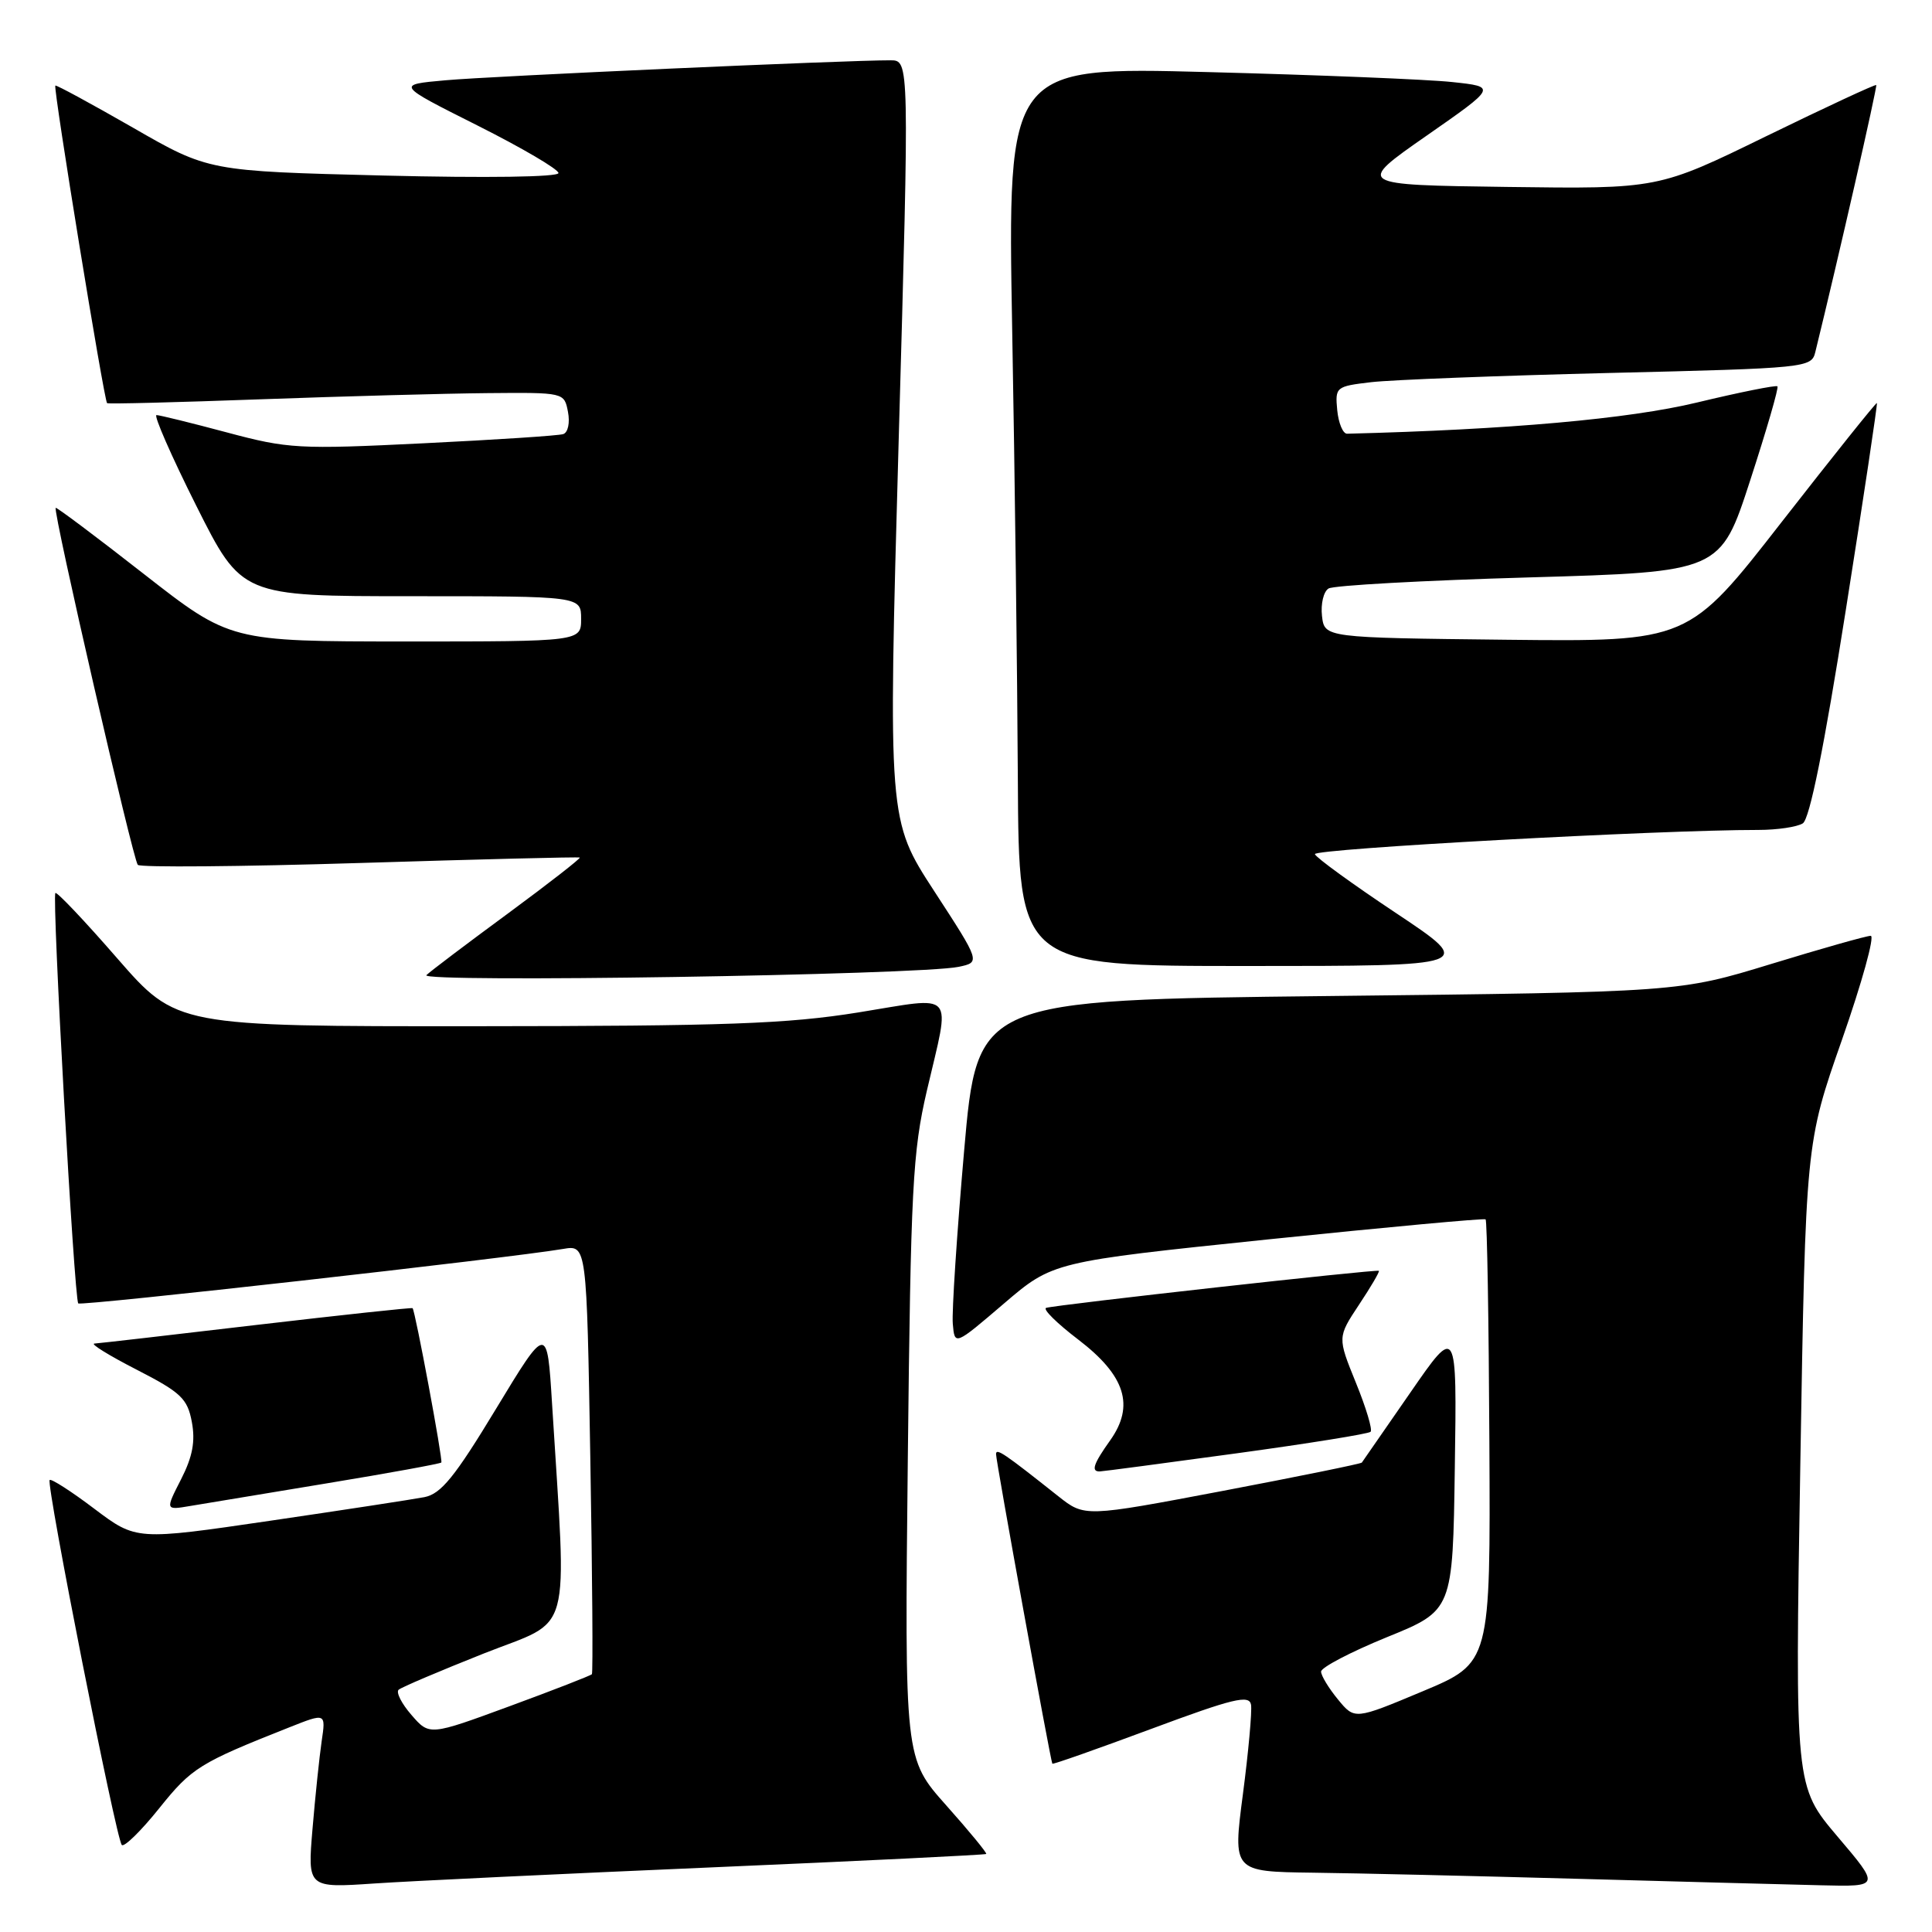 <?xml version="1.0" encoding="UTF-8" standalone="no"?>
<!DOCTYPE svg PUBLIC "-//W3C//DTD SVG 1.1//EN" "http://www.w3.org/Graphics/SVG/1.1/DTD/svg11.dtd" >
<svg xmlns="http://www.w3.org/2000/svg" xmlns:xlink="http://www.w3.org/1999/xlink" version="1.1" viewBox="0 0 256 256">
 <g >
 <path fill="currentColor"
d=" M 94.47 247.43 C 114.26 246.58 130.55 245.78 130.68 245.66 C 130.80 245.53 128.42 242.63 125.38 239.22 C 119.86 233.02 119.86 233.02 120.29 193.26 C 120.68 157.34 120.93 152.63 122.82 144.50 C 125.96 131.04 126.84 132.04 113.75 134.15 C 104.28 135.67 96.24 135.96 62.95 135.98 C 23.40 136.00 23.40 136.00 15.54 126.99 C 11.23 122.03 7.53 118.13 7.34 118.33 C 6.86 118.80 9.84 172.18 10.37 172.71 C 10.75 173.08 67.44 166.71 74.62 165.49 C 77.74 164.96 77.74 164.96 78.22 193.23 C 78.49 208.78 78.58 221.65 78.43 221.84 C 78.28 222.02 73.38 223.93 67.53 226.08 C 56.90 229.99 56.90 229.99 54.52 227.24 C 53.21 225.74 52.45 224.23 52.82 223.90 C 53.19 223.57 58.28 221.41 64.12 219.09 C 76.00 214.39 75.11 217.65 73.15 186.00 C 72.50 175.50 72.50 175.50 65.73 186.67 C 60.26 195.71 58.44 197.95 56.23 198.38 C 54.73 198.67 45.53 200.08 35.78 201.51 C 18.06 204.11 18.06 204.11 12.50 199.92 C 9.45 197.61 6.78 195.90 6.58 196.11 C 6.09 196.64 15.39 243.73 16.14 244.47 C 16.46 244.79 18.70 242.60 21.11 239.59 C 25.41 234.23 26.42 233.60 38.34 228.88 C 43.18 226.96 43.18 226.96 42.62 230.73 C 42.32 232.80 41.77 238.03 41.41 242.33 C 40.75 250.17 40.75 250.17 49.62 249.57 C 54.51 249.24 74.69 248.28 94.47 247.43 Z  M 243.48 243.35 C 237.84 236.70 237.84 236.70 238.55 194.10 C 239.26 151.50 239.26 151.50 244.08 137.75 C 246.72 130.19 248.44 124.00 247.88 124.00 C 247.33 124.00 241.39 125.68 234.69 127.73 C 222.50 131.46 222.50 131.46 176.00 131.98 C 129.50 132.50 129.50 132.50 127.75 152.50 C 126.79 163.50 126.11 173.81 126.25 175.41 C 126.50 178.31 126.50 178.31 133.00 172.75 C 139.50 167.19 139.50 167.19 168.00 164.23 C 183.68 162.61 196.66 161.41 196.85 161.57 C 197.05 161.74 197.27 175.03 197.35 191.11 C 197.50 220.34 197.50 220.34 188.50 224.11 C 179.50 227.88 179.50 227.88 177.29 225.19 C 176.07 223.71 175.06 222.05 175.05 221.50 C 175.04 220.95 178.96 218.90 183.76 216.94 C 192.50 213.39 192.50 213.39 192.77 194.49 C 193.05 175.59 193.05 175.59 186.86 184.55 C 183.46 189.47 180.57 193.63 180.45 193.80 C 180.33 193.96 172.02 195.65 161.98 197.56 C 143.72 201.02 143.72 201.02 140.23 198.26 C 133.02 192.54 132.00 191.85 131.98 192.67 C 131.95 193.50 139.20 233.32 139.44 233.70 C 139.52 233.82 145.41 231.74 152.54 229.09 C 163.43 225.04 165.54 224.53 165.77 225.89 C 165.91 226.77 165.43 232.11 164.69 237.75 C 163.35 248.00 163.35 248.00 173.93 248.14 C 179.74 248.21 195.53 248.58 209.00 248.95 C 222.47 249.32 237.02 249.71 241.31 249.81 C 249.13 250.00 249.13 250.00 243.48 243.35 Z  M 43.37 196.54 C 51.56 195.19 58.35 193.95 58.48 193.79 C 58.71 193.50 55.02 173.69 54.67 173.34 C 54.57 173.24 45.27 174.24 33.99 175.56 C 22.72 176.89 13.05 178.00 12.50 178.03 C 11.95 178.07 14.48 179.63 18.13 181.50 C 23.99 184.51 24.84 185.32 25.42 188.42 C 25.90 190.99 25.52 193.02 23.99 196.02 C 21.90 200.11 21.90 200.11 25.20 199.55 C 27.02 199.25 35.19 197.89 43.37 196.54 Z  M 163.81 192.58 C 173.33 191.28 181.34 189.99 181.61 189.72 C 181.89 189.45 181.01 186.52 179.66 183.21 C 177.22 177.20 177.22 177.20 180.07 172.89 C 181.64 170.53 182.83 168.50 182.71 168.39 C 182.46 168.15 139.90 172.89 138.62 173.30 C 138.14 173.46 140.04 175.34 142.86 177.49 C 149.12 182.27 150.38 186.25 147.10 190.86 C 144.87 193.99 144.53 195.02 145.75 194.97 C 146.16 194.96 154.29 193.88 163.81 192.58 Z  M 127.03 128.11 C 129.92 127.50 129.92 127.50 123.79 118.08 C 117.67 108.67 117.67 108.67 119.08 58.33 C 120.50 8.00 120.50 8.00 118.00 7.99 C 112.31 7.97 65.00 10.09 59.00 10.64 C 52.50 11.22 52.50 11.22 63.25 16.62 C 69.16 19.59 74.00 22.43 74.00 22.93 C 74.00 23.46 64.50 23.60 50.82 23.26 C 27.63 22.68 27.63 22.68 17.59 16.90 C 12.06 13.73 7.44 11.22 7.33 11.34 C 7.03 11.64 13.80 53.15 14.19 53.42 C 14.36 53.55 23.50 53.31 34.50 52.91 C 45.50 52.51 59.06 52.14 64.63 52.09 C 74.76 52.00 74.77 52.00 75.26 54.58 C 75.54 56.02 75.26 57.32 74.63 57.52 C 74.01 57.73 65.66 58.27 56.07 58.74 C 39.58 59.55 38.18 59.47 30.07 57.30 C 25.36 56.04 21.16 55.01 20.74 55.00 C 20.33 55.00 22.69 60.40 26.00 67.00 C 32.02 79.00 32.02 79.00 54.51 79.00 C 77.00 79.00 77.00 79.00 77.00 82.00 C 77.00 85.00 77.00 85.00 53.75 85.00 C 30.50 84.99 30.50 84.99 19.04 76.04 C 12.74 71.11 7.49 67.18 7.38 67.29 C 6.98 67.69 17.63 113.96 18.26 114.60 C 18.62 114.95 31.87 114.84 47.71 114.35 C 63.54 113.86 76.64 113.53 76.82 113.63 C 76.99 113.72 72.72 117.05 67.32 121.03 C 61.92 125.00 57.05 128.68 56.50 129.21 C 55.42 130.24 121.83 129.20 127.03 128.11 Z  M 185.00 121.00 C 179.23 117.16 174.38 113.64 174.23 113.18 C 173.99 112.47 219.92 109.96 233.00 109.97 C 235.47 109.97 238.12 109.58 238.88 109.10 C 239.79 108.52 241.70 99.07 244.57 80.89 C 246.95 65.86 248.80 53.49 248.70 53.40 C 248.59 53.31 242.93 60.39 236.11 69.13 C 223.73 85.03 223.73 85.03 199.61 84.77 C 175.50 84.50 175.50 84.50 175.17 81.61 C 174.99 80.02 175.38 78.38 176.04 77.98 C 176.69 77.57 188.65 76.91 202.60 76.51 C 227.97 75.78 227.97 75.78 231.91 63.65 C 234.08 56.98 235.71 51.38 235.52 51.19 C 235.34 51.01 230.53 51.97 224.84 53.34 C 215.82 55.51 199.88 56.93 178.50 57.47 C 177.95 57.49 177.36 56.08 177.19 54.35 C 176.90 51.28 177.01 51.19 181.69 50.64 C 184.34 50.33 198.54 49.78 213.26 49.42 C 239.50 48.79 240.03 48.73 240.54 46.64 C 243.57 34.31 248.78 11.45 248.61 11.27 C 248.48 11.15 241.93 14.20 234.05 18.04 C 219.73 25.04 219.73 25.04 199.70 24.77 C 179.68 24.50 179.68 24.50 189.00 18.00 C 198.33 11.50 198.33 11.50 192.41 10.87 C 189.16 10.52 174.57 9.93 160.00 9.55 C 133.50 8.85 133.50 8.85 134.12 43.68 C 134.47 62.83 134.80 89.64 134.87 103.25 C 135.00 128.00 135.00 128.00 165.25 128.00 C 195.50 128.00 195.50 128.00 185.00 121.00 Z "/>
</g>
</svg>